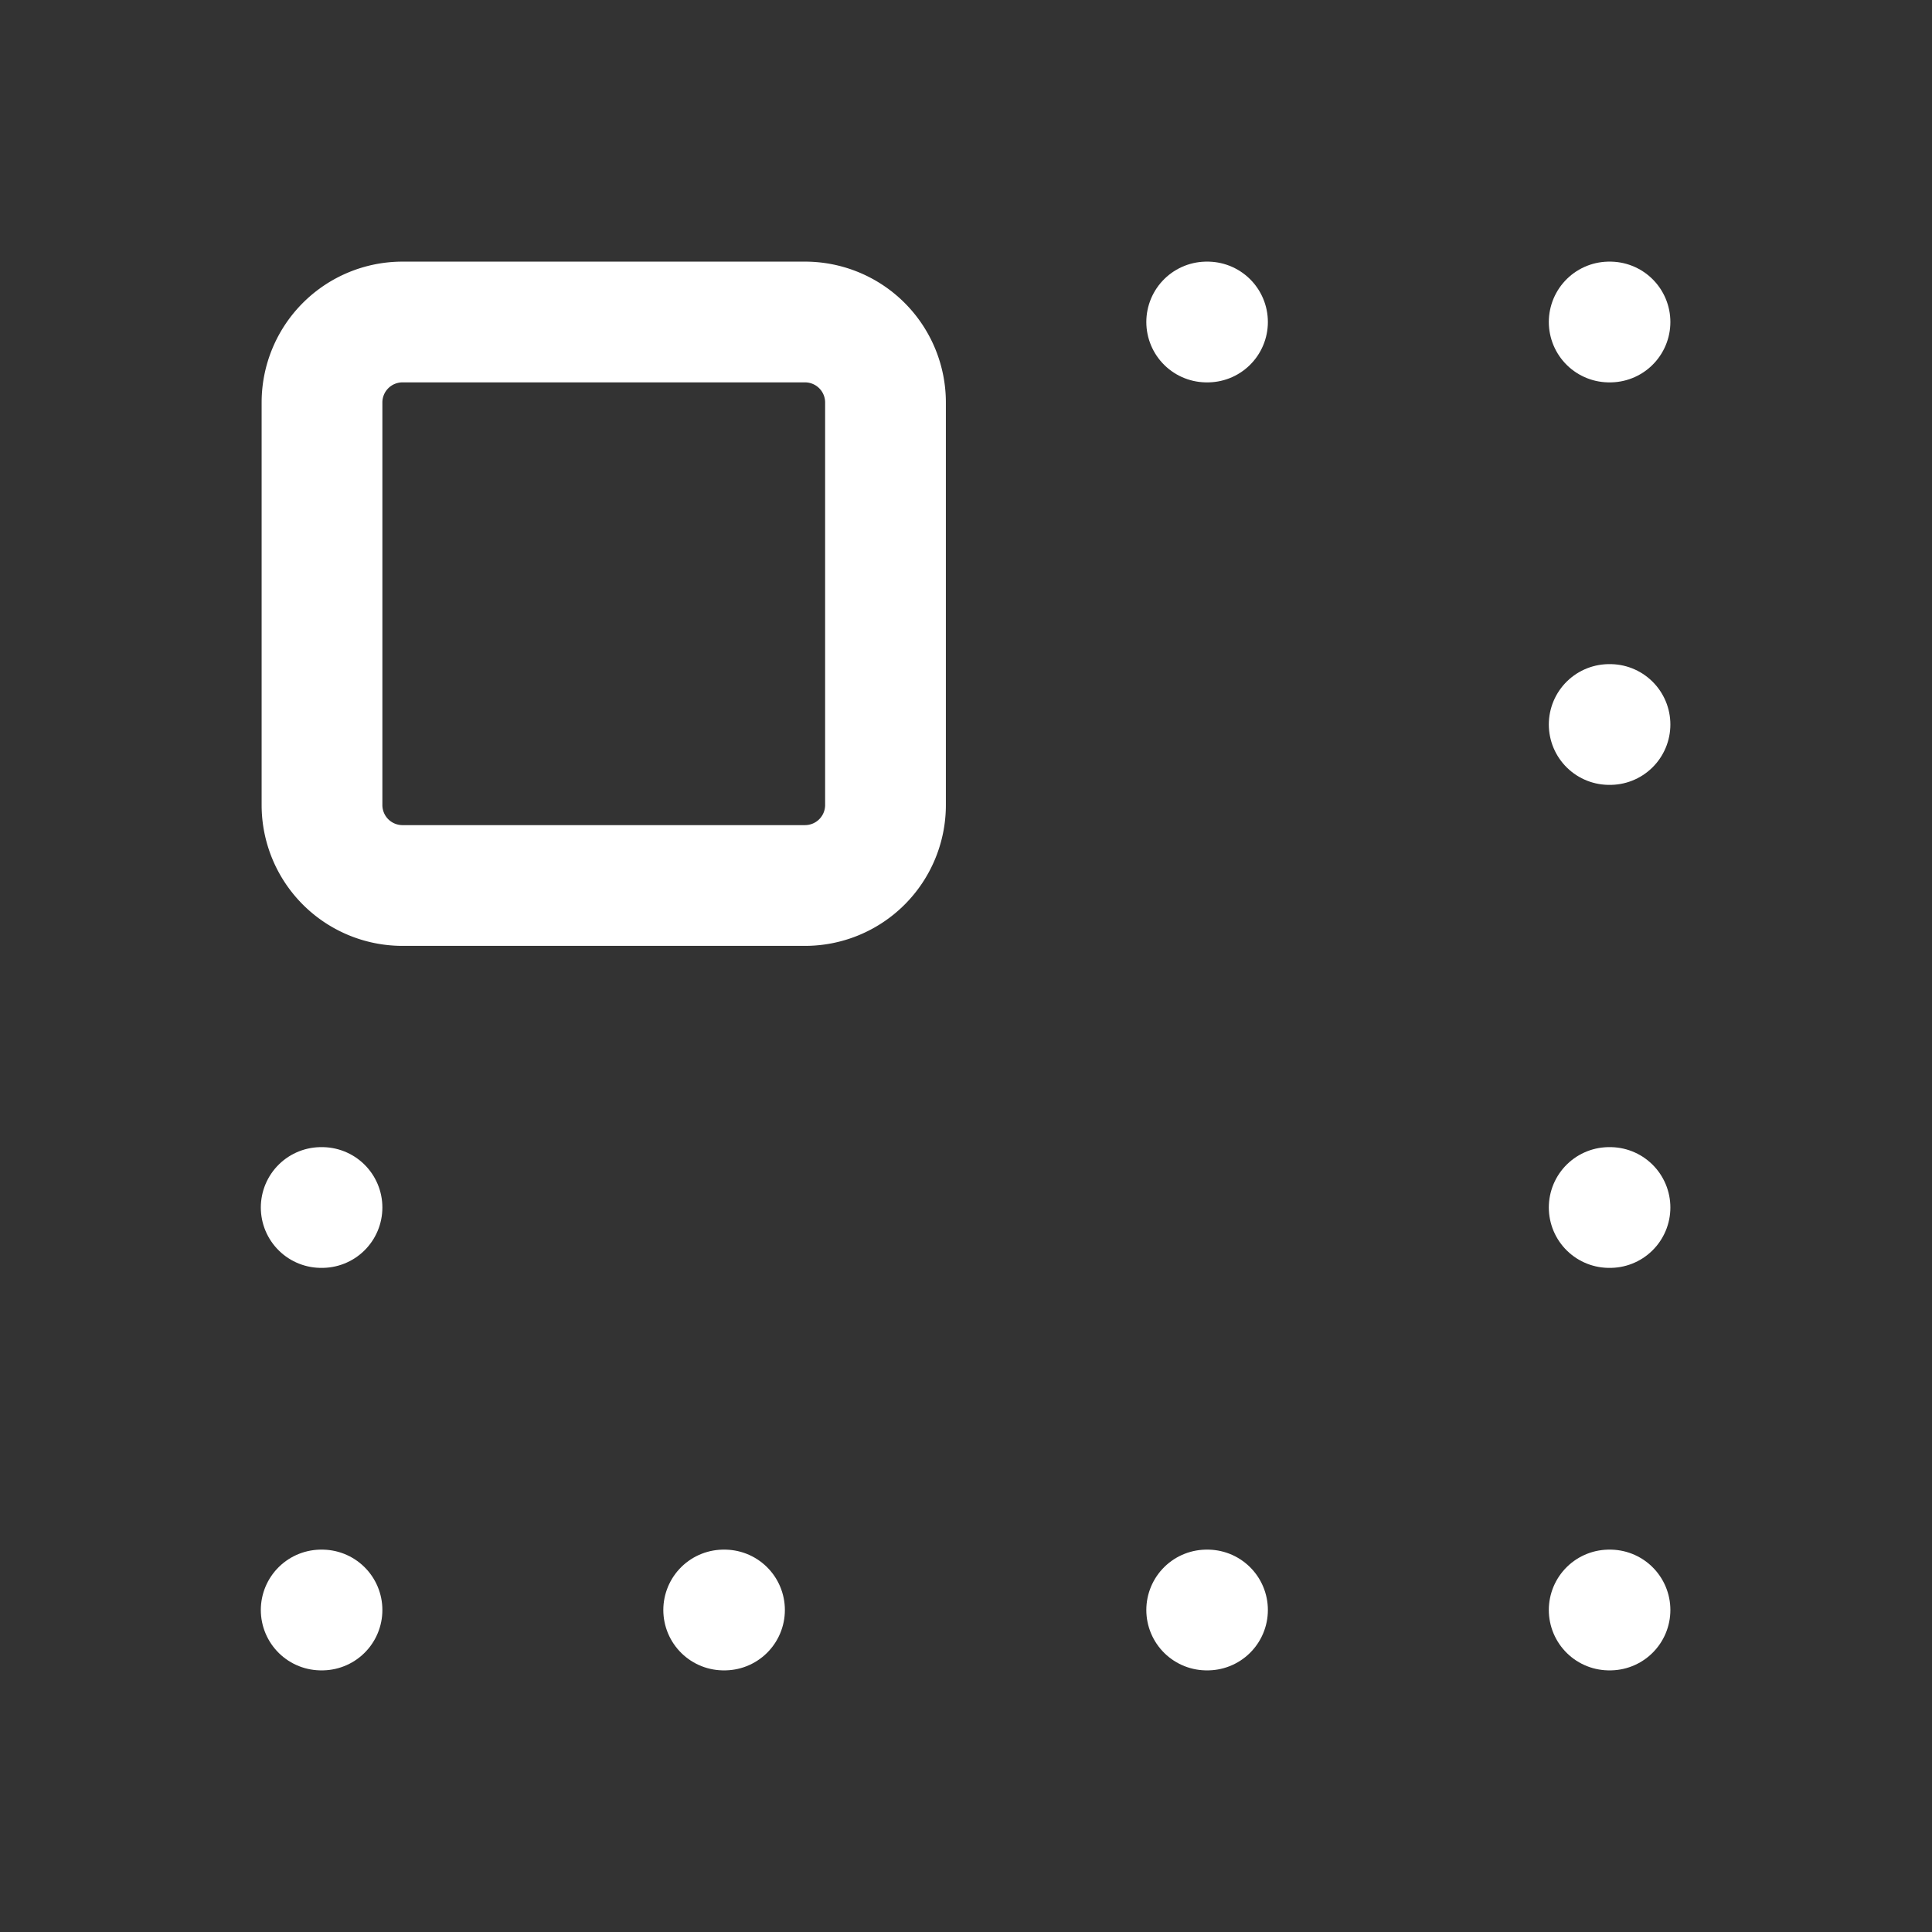 <svg xmlns="http://www.w3.org/2000/svg" class="icon icon-tabler icon-tabler-box-align-top-left" width="24" height="24" viewBox="0 0 24 24" stroke-width="1.5" stroke="#ffffff" fill="none" stroke-linecap="round" stroke-linejoin="round"><rect x="0" y="0" width="24" height="24" fill="#333333" stroke="none"/>  <path stroke="none" d="M0 0h24v24H0z" fill="none"/>  <path d="M11 5v5a1 1 0 0 1 -1 1h-5a1 1 0 0 1 -1 -1v-5a1 1 0 0 1 1 -1h5a1 1 0 0 1 1 1z" />  <path d="M15 4h-.01" />  <path d="M20 4h-.01" />  <path d="M20 9h-.01" />  <path d="M20 15h-.01" />  <path d="M4 15h-.01" />  <path d="M20 20h-.01" />  <path d="M15 20h-.01" />  <path d="M9 20h-.01" />  <path d="M4 20h-.01" /></svg>
